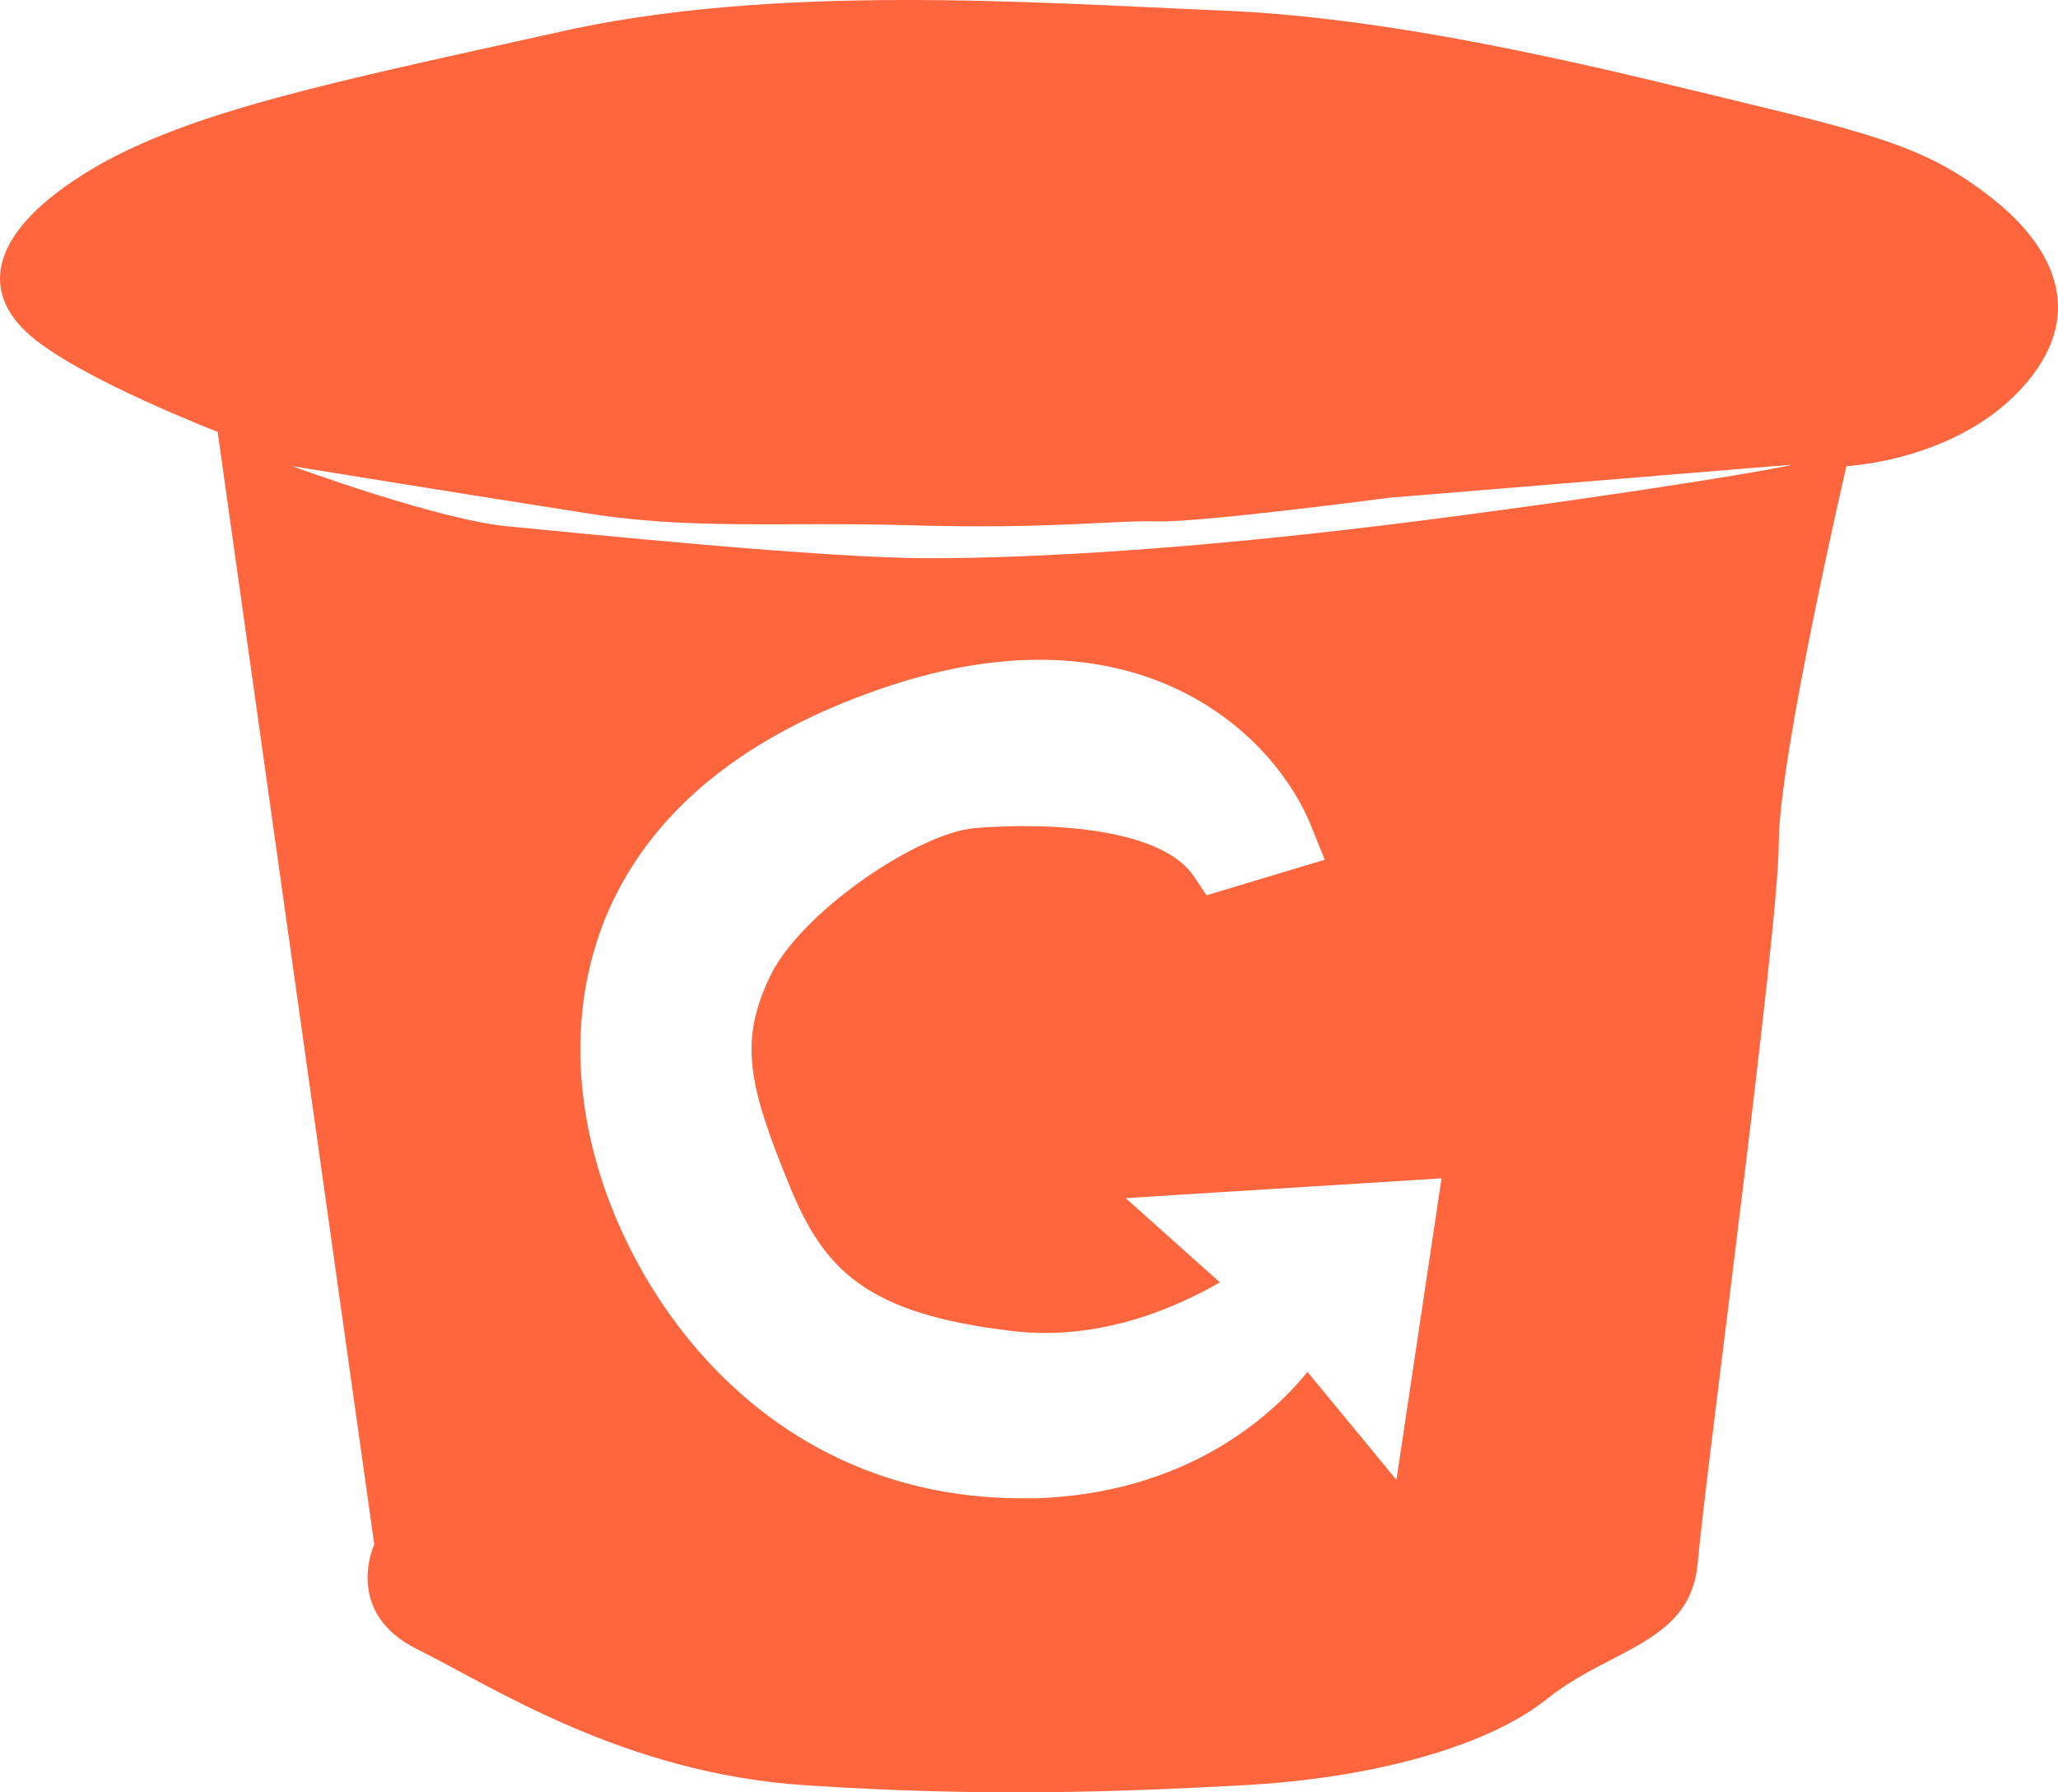 <svg width="93" height="81" viewBox="0 0 93 81" fill="none" xmlns="http://www.w3.org/2000/svg">
<path d="M89.978 8.925C87.459 6.962 85.479 6.248 79.54 4.82C73.602 3.392 63.884 0.834 55.245 0.477C46.607 0.12 34.91 -0.773 25.072 1.488C15.174 3.689 8.635 4.998 4.196 7.616C-0.603 10.472 -0.903 13.209 1.376 15.173C3.656 17.136 9.835 19.516 9.835 19.516L16.913 69.793C16.913 69.793 15.473 72.887 18.893 74.553C22.252 76.219 28.191 80.146 36.409 80.681C44.568 81.217 50.506 80.979 56.145 80.681C61.784 80.384 67.123 79.016 69.942 76.754C72.762 74.494 76.421 74.256 76.721 70.626C77.021 66.997 80.38 42.066 80.38 38.139C80.38 34.213 83.44 21.063 83.44 21.063C83.44 21.063 88.959 20.825 91.898 16.898C94.237 13.745 92.498 10.889 89.978 8.925ZM63.104 66.878L59.085 61.999C57.345 64.141 53.506 67.473 46.847 67.711C46.607 67.711 46.367 67.711 46.187 67.711C36.229 67.711 30.11 60.928 27.591 54.442C25.731 49.623 25.791 44.803 27.651 40.817C29.691 36.474 33.77 33.201 39.828 31.119C51.586 27.073 57.705 33.38 59.265 37.366L59.864 38.853L54.526 40.46L53.926 39.568C52.486 37.485 47.687 37.128 44.028 37.425C41.448 37.663 36.049 41.293 34.73 44.268C33.41 47.124 33.83 49.087 35.689 53.609C37.249 57.417 39.169 59.381 45.767 60.154C49.786 60.63 53.266 59.024 55.125 57.953L50.866 54.145L65.143 53.252L63.104 66.878ZM64.424 23.503C54.226 24.812 46.787 25.228 41.988 25.228C37.189 25.228 26.211 24.098 23.092 23.8C19.973 23.562 13.194 21.063 13.194 21.063C13.194 21.063 21.232 22.372 26.211 23.146C31.19 23.979 35.15 23.562 41.268 23.741C47.447 23.919 50.386 23.503 52.306 23.562C54.226 23.622 62.804 22.491 62.804 22.491L80.92 21.004C81.04 21.063 74.561 22.194 64.424 23.503Z" fill="#FF663E"/>
</svg>
